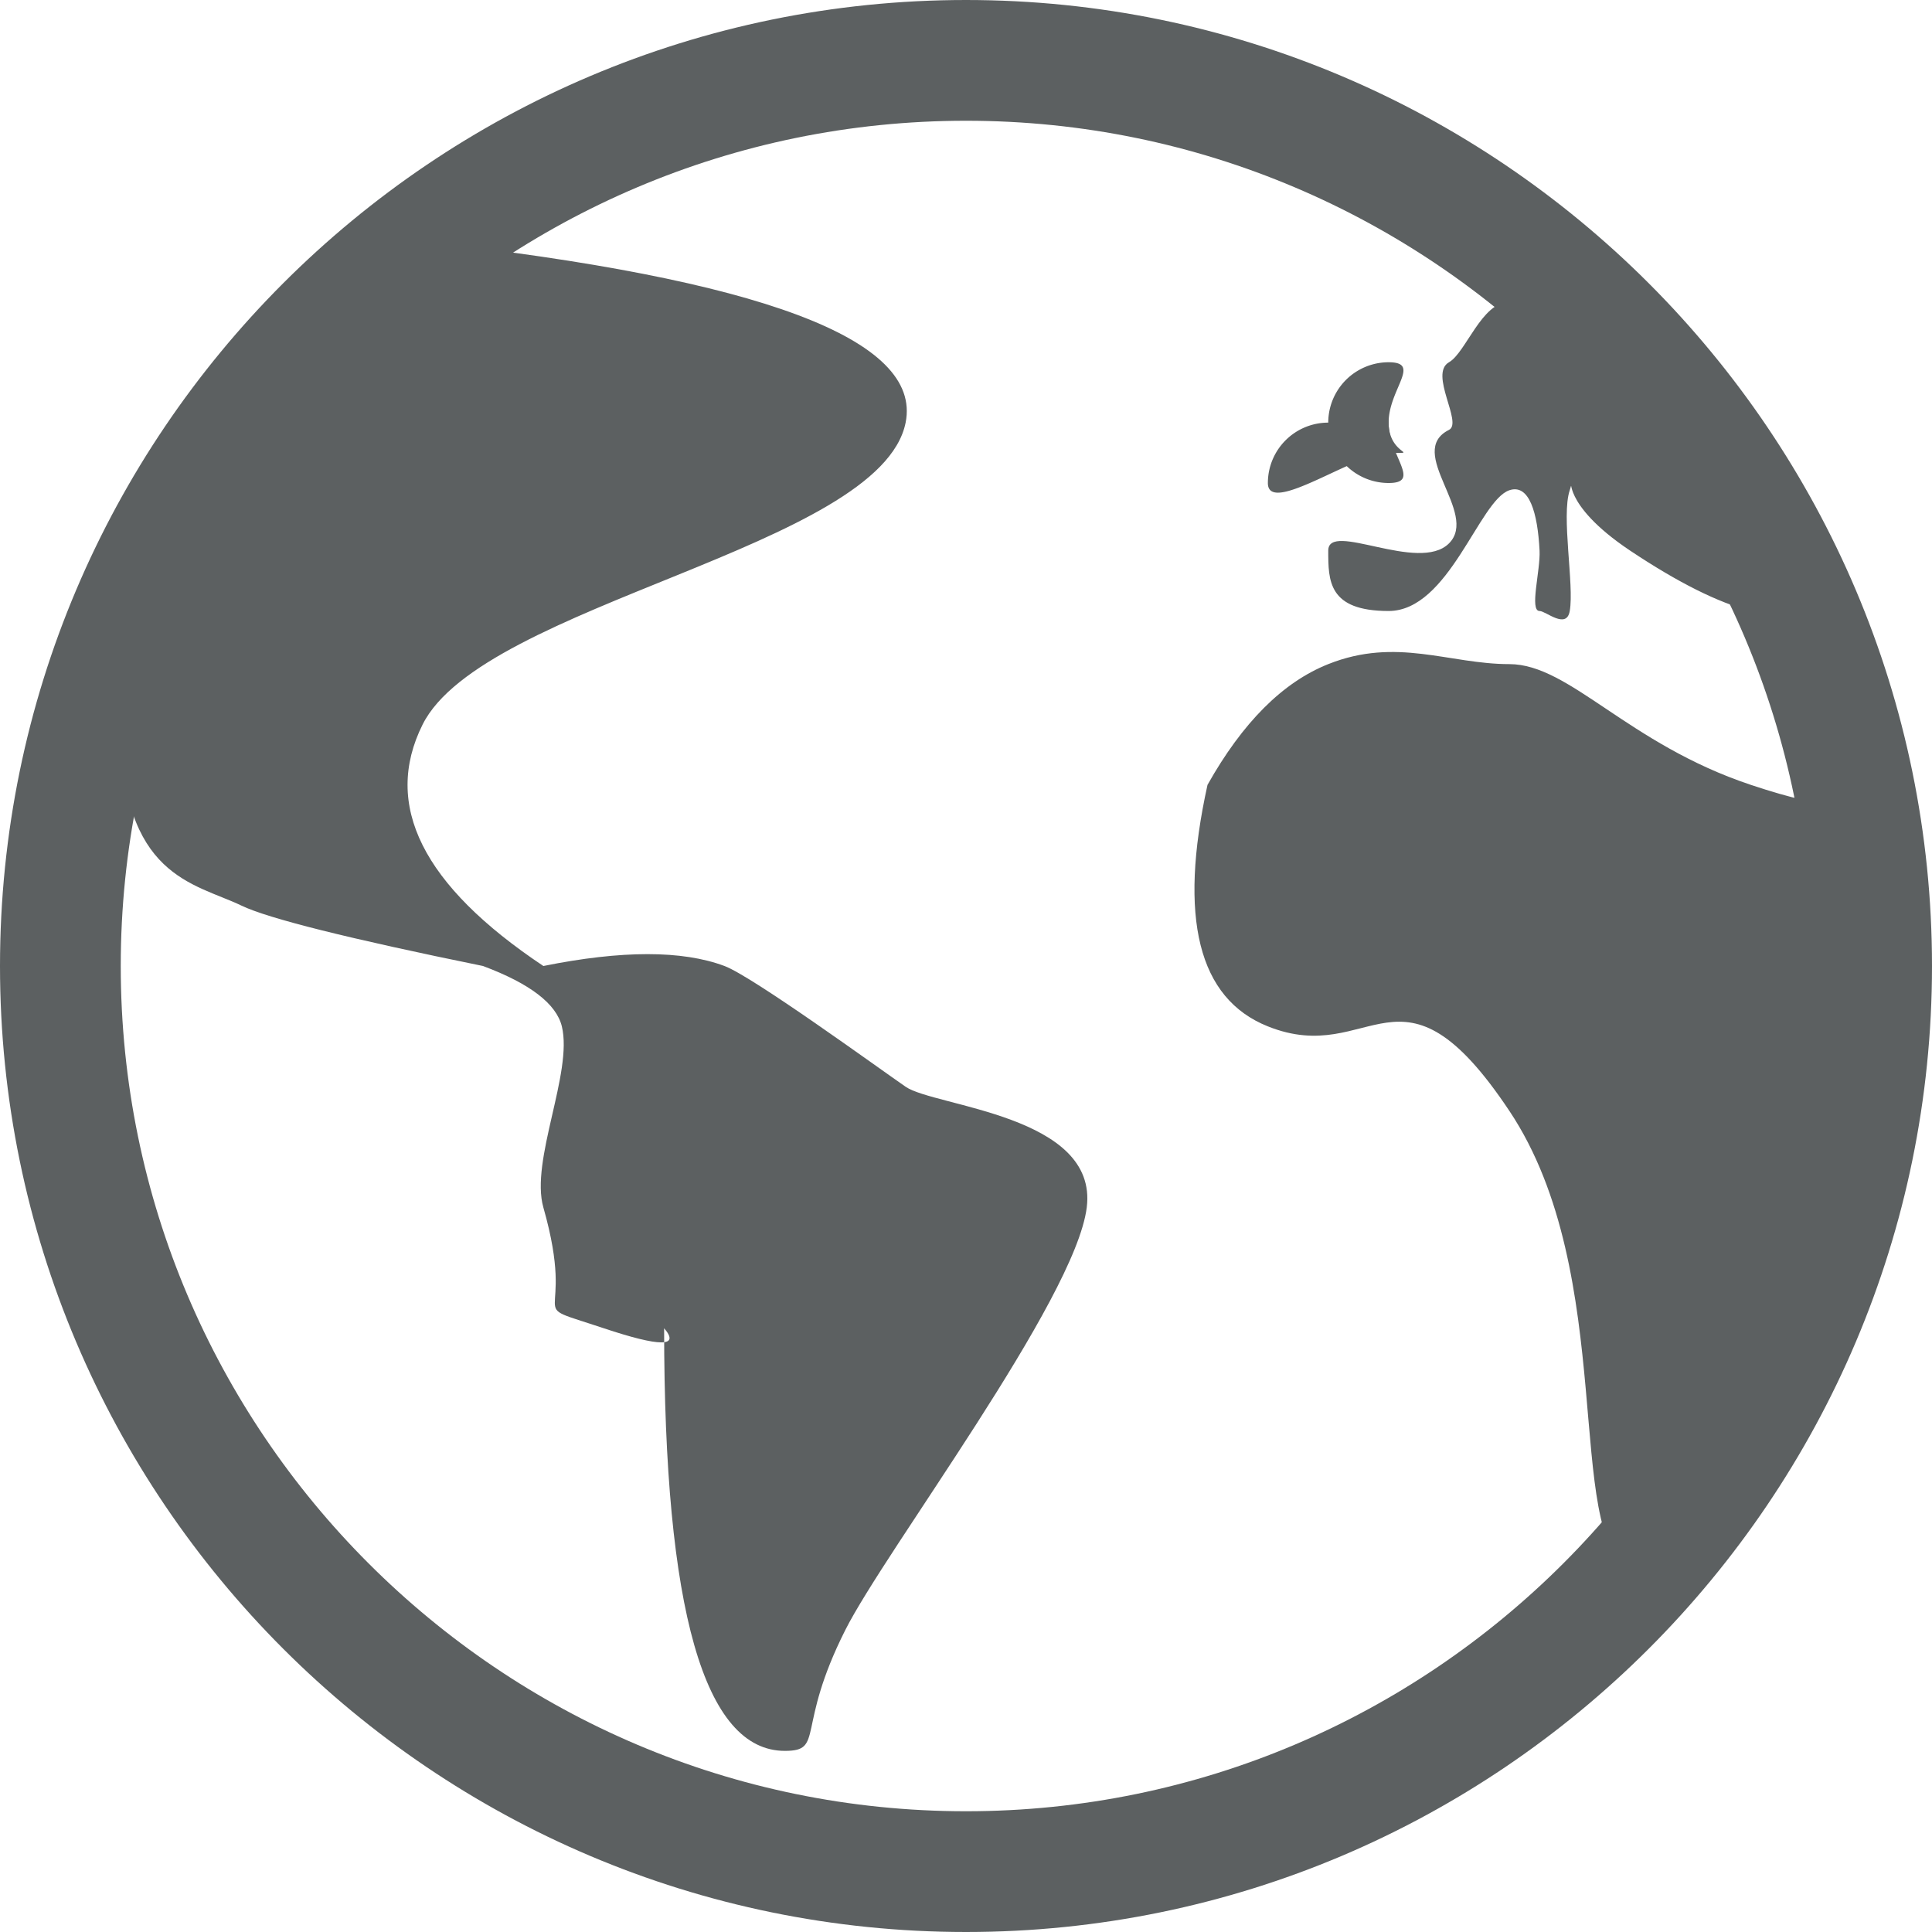 <svg xmlns="http://www.w3.org/2000/svg" width="16" height="16" viewBox="0 0 16 16">
    <g fill="none" fill-rule="evenodd">
        <path d="M0 0h16v16H0z"/>
        <path stroke="#5C6061" d="M8 15.5c4.135 0 7.5-3.365 7.5-7.5S12.135.5 8 .5C3.864.5.5 3.864.5 8s3.364 7.5 7.5 7.5z"/>
        <path fill="#5C6061" d="M4.5 8c-1-.667-1.333-1.333-1-2 .5-1 3.793-1.466 4-2.5.138-.69-1.196-1.19-4-1.5C1.833 2.333 1 3.667 1 6c0 1.264.609 1.312 1 1.5.22.106.887.273 2 .5.39.146.607.313.653.5.093.384-.264 1.111-.153 1.5.288 1.01-.202.766.5 1 .468.156.634.156.5 0 0 2.333.333 3.5 1 3.5.33 0 .088-.182.5-1 .333-.662 1.904-2.734 2-3.5.096-.766-1.26-.834-1.5-1-.24-.166-1.266-.912-1.5-1-.35-.131-.85-.131-1.5 0zM14.5 6.5c-1.021-.34-1.5-1-2-1s-.934-.226-1.5 0c-.377.15-.71.484-1 1-.243 1.103-.076 1.77.5 2 .864.346 1.092-.662 2 .7.908 1.361.445 3.511 1 3.8.37.192.87-.64 1.5-2.5l.5-4c.014.227-.32.227-1 0zM13.5 3.06c-.168-.1-.642-.562-1-.56-.23.001-.36.42-.5.5-.168.096.116.502 0 .56-.364.182.25.69 0 .94s-1-.19-1 .06 0 .5.5.5.75-.917 1-1c.164-.055.234.185.25.5.008.164-.086.5 0 .5.052 0 .223.156.25 0 .038-.217-.072-.788 0-1 .043-.129-.098.1.5.5.399.266.732.432 1 .5-.398-1.172-.73-1.839-1-2z"/>
        <path fill="#5C6061" d="M11.5 4c.276 0 0-.224 0-.5s.276-.5 0-.5a.5.5 0 1 0 0 1z"/>
        <path fill="#5C6061" d="M11.5 3.75c.276 0 0 .026 0-.25s-.224 0-.5 0a.5.5 0 0 0-.5.5c0 .276.724-.25 1-.25z"/>
    </g>
</svg>
